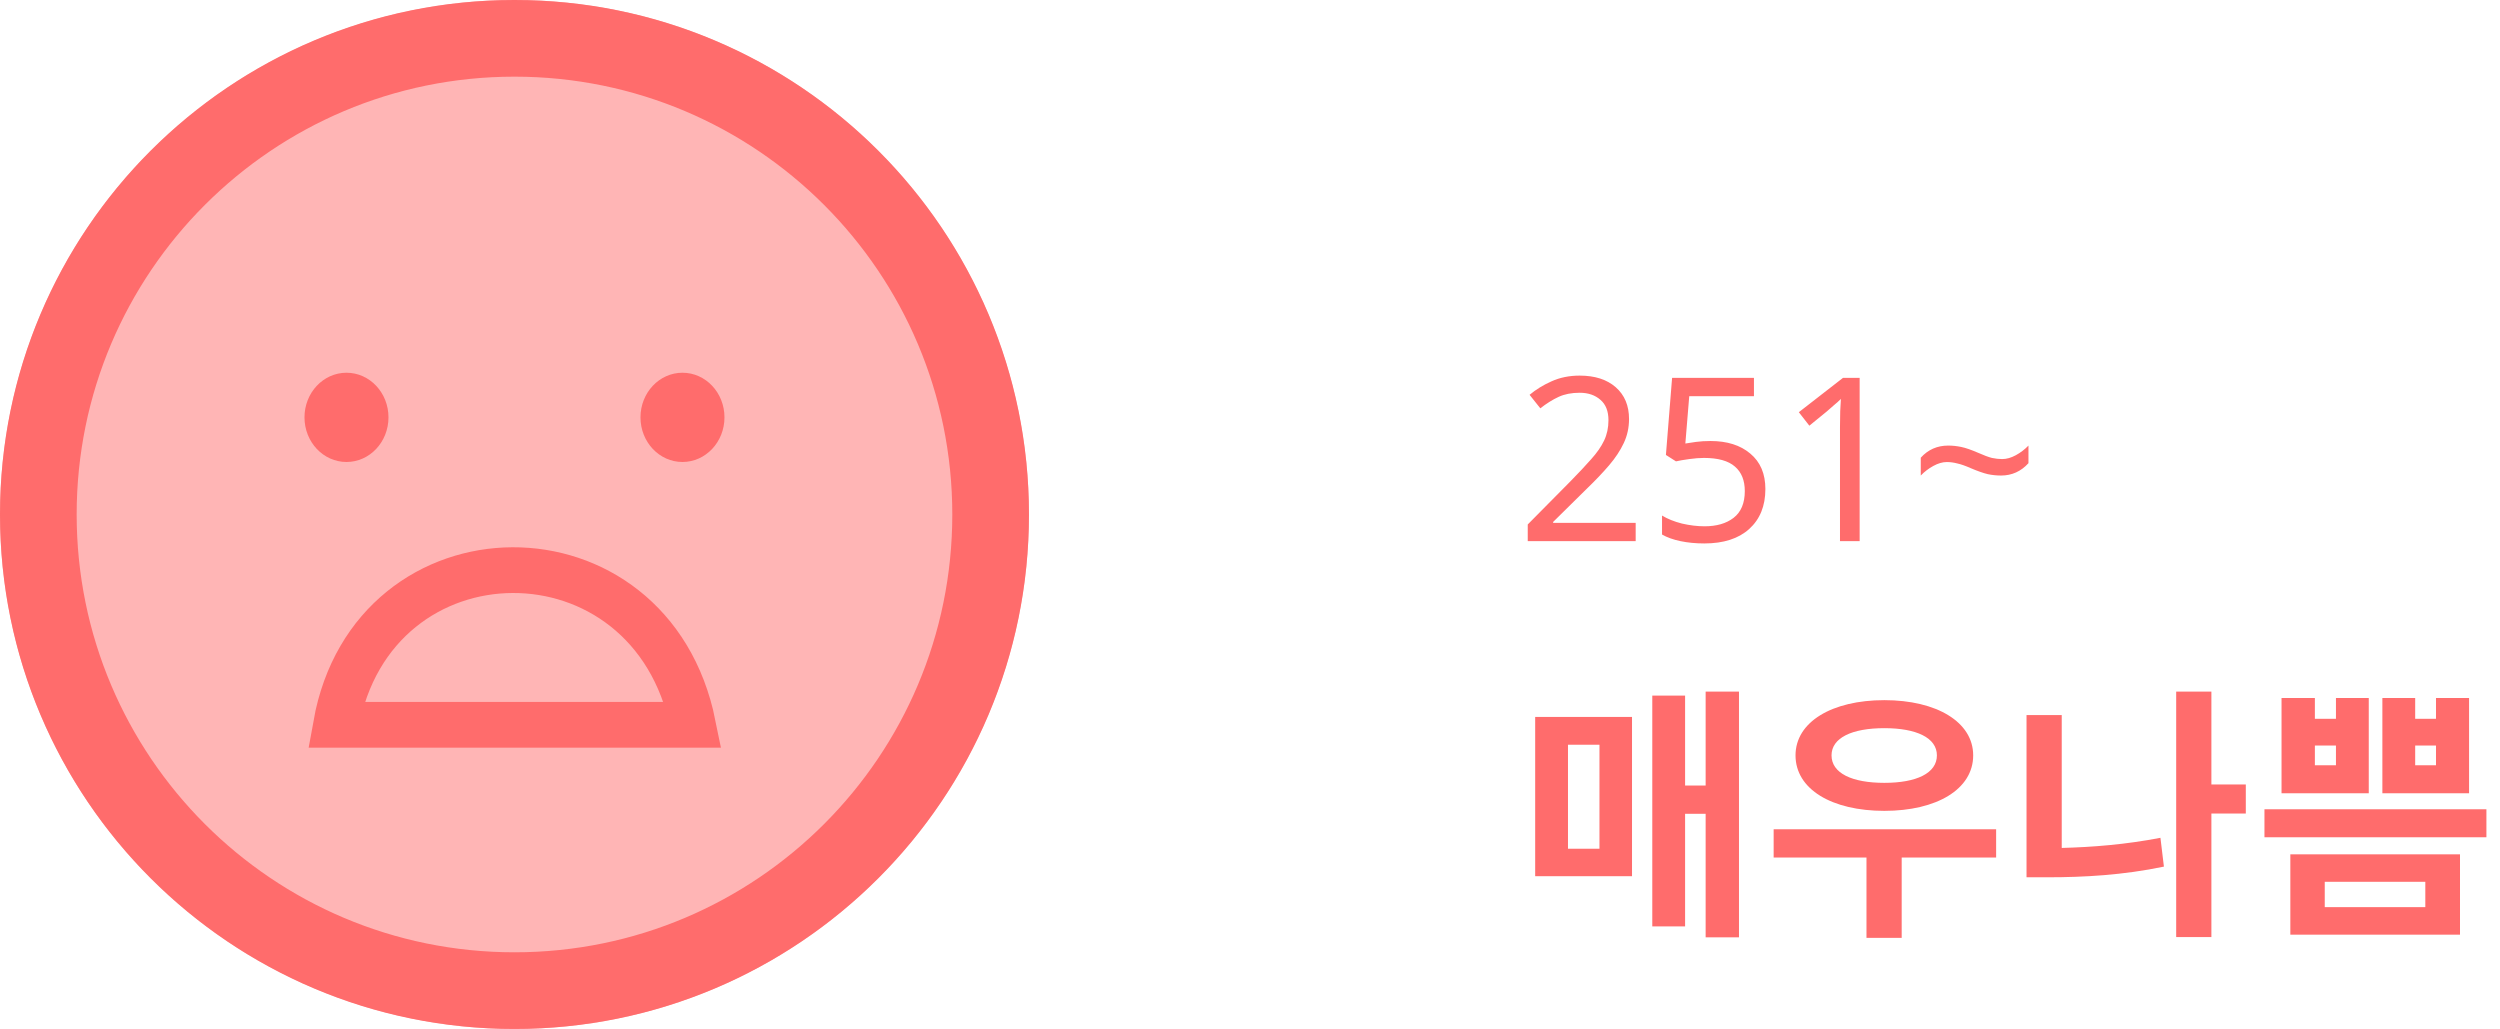 <svg width="328" height="135" viewBox="0 0 328 135" fill="none" xmlns="http://www.w3.org/2000/svg">
<circle cx="67.5" cy="67.5" r="67.5" fill="#FF6C6C" fill-opacity="0.5"/>
<path d="M90.918 95.094C85.408 67.844 48.903 68.232 44.082 95.094H90.918Z" stroke="#FF6C6C" stroke-width="6"/>
<path d="M135 67.5C135 104.779 104.779 135 67.5 135C30.221 135 0 104.779 0 67.5C0 30.221 30.221 0 67.5 0C104.779 0 135 30.221 135 67.5ZM10.058 67.5C10.058 99.224 35.776 124.942 67.5 124.942C99.224 124.942 124.942 99.224 124.942 67.5C124.942 35.776 99.224 10.058 67.5 10.058C35.776 10.058 10.058 35.776 10.058 67.5Z" fill="#FF6C6C"/>
<ellipse cx="45.459" cy="54.758" rx="5.51" ry="5.855" fill="#FF6C6C"/>
<ellipse cx="89.541" cy="54.758" rx="5.51" ry="5.855" fill="#FF6C6C"/>
<path d="M205.72 97.705H209.85V111.355H205.72V97.705ZM201.415 114.96H214.12V94.065H201.415V114.96ZM223.78 90.74V103.06H221.085V91.265H216.78V121.54H221.085V106.77H223.78V122.975H228.155V90.74H223.78ZM247.227 95.535C251.427 95.535 254.122 96.795 254.122 99.105C254.122 101.45 251.427 102.71 247.227 102.71C242.992 102.71 240.297 101.45 240.297 99.105C240.297 96.795 242.992 95.535 247.227 95.535ZM247.227 106.385C254.087 106.385 258.882 103.55 258.882 99.105C258.882 94.73 254.087 91.86 247.227 91.86C240.332 91.86 235.572 94.73 235.572 99.105C235.572 103.55 240.332 106.385 247.227 106.385ZM261.892 108.8H232.702V112.51H244.882V123.045H249.502V112.51H261.892V108.8ZM270.5 93.82H265.88V115.1H268.68C273.37 115.1 278.55 114.82 283.905 113.7L283.45 109.92C278.935 110.795 274.56 111.145 270.5 111.25V93.82ZM294.65 102.92H290.135V90.74H285.515V122.94H290.135V106.735H294.65V102.92ZM299.337 91.58V104.075H310.782V91.58H306.477V94.31H303.712V91.58H299.337ZM303.712 97.81H306.477V100.4H303.712V97.81ZM312.567 91.58V104.075H323.942V91.58H319.602V94.31H316.872V91.58H312.567ZM316.872 97.81H319.602V100.4H316.872V97.81ZM297.097 106.175V109.85H326.217V106.175H297.097ZM300.492 112.09V122.625H322.752V112.09H300.492ZM318.202 115.695V119.02H305.007V115.695H318.202Z" fill="#FF6C6C"/>
<path d="M214.6 71H200.44V68.81L206.05 63.14C207.11 62.06 208.01 61.1 208.75 60.26C209.51 59.42 210.08 58.6 210.46 57.8C210.84 57 211.03 56.11 211.03 55.13C211.03 53.95 210.68 53.06 209.98 52.46C209.28 51.84 208.37 51.53 207.25 51.53C206.19 51.53 205.27 51.71 204.49 52.07C203.71 52.43 202.91 52.93 202.09 53.57L200.68 51.8C201.52 51.1 202.48 50.51 203.56 50.03C204.66 49.53 205.89 49.28 207.25 49.28C209.25 49.28 210.83 49.79 211.99 50.81C213.15 51.83 213.73 53.22 213.73 54.98C213.73 56.1 213.5 57.15 213.04 58.13C212.58 59.11 211.94 60.08 211.12 61.04C210.3 62 209.34 63.01 208.24 64.07L203.77 68.48V68.6H214.6V71ZM224.418 57.86C226.598 57.86 228.338 58.41 229.638 59.51C230.958 60.61 231.618 62.16 231.618 64.16C231.618 66.38 230.908 68.13 229.488 69.41C228.088 70.67 226.128 71.3 223.608 71.3C222.488 71.3 221.448 71.2 220.488 71C219.528 70.8 218.718 70.51 218.058 70.13V67.64C218.778 68.08 219.648 68.43 220.668 68.69C221.708 68.93 222.698 69.05 223.638 69.05C225.218 69.05 226.488 68.68 227.448 67.94C228.428 67.18 228.918 66.01 228.918 64.43C228.918 63.03 228.488 61.96 227.628 61.22C226.768 60.46 225.408 60.08 223.548 60.08C222.988 60.08 222.348 60.13 221.628 60.23C220.908 60.33 220.328 60.43 219.888 60.53L218.568 59.69L219.378 49.58H230.118V51.98H221.628L221.118 58.19C221.458 58.13 221.918 58.06 222.498 57.98C223.078 57.9 223.718 57.86 224.418 57.86ZM243.986 71H241.406V56.03C241.406 55.17 241.416 54.48 241.436 53.96C241.456 53.44 241.486 52.9 241.526 52.34C241.206 52.66 240.906 52.93 240.626 53.15C240.366 53.37 240.046 53.65 239.666 53.99L237.386 55.85L236.006 54.08L241.796 49.58H243.986V71ZM258.574 61.43C257.854 61.11 257.254 60.9 256.774 60.8C256.314 60.68 255.864 60.62 255.424 60.62C254.864 60.62 254.274 60.79 253.654 61.13C253.034 61.47 252.484 61.89 252.004 62.39V60.05C252.964 58.99 254.164 58.46 255.604 58.46C256.164 58.46 256.734 58.52 257.314 58.64C257.894 58.76 258.644 59.02 259.564 59.42C260.284 59.74 260.874 59.96 261.334 60.08C261.814 60.18 262.264 60.23 262.684 60.23C263.264 60.23 263.864 60.06 264.484 59.72C265.104 59.38 265.654 58.96 266.134 58.46V60.77C265.154 61.85 263.954 62.39 262.534 62.39C261.954 62.39 261.374 62.33 260.794 62.21C260.214 62.07 259.474 61.81 258.574 61.43Z" fill="#FF6C6C"/>
</svg>
